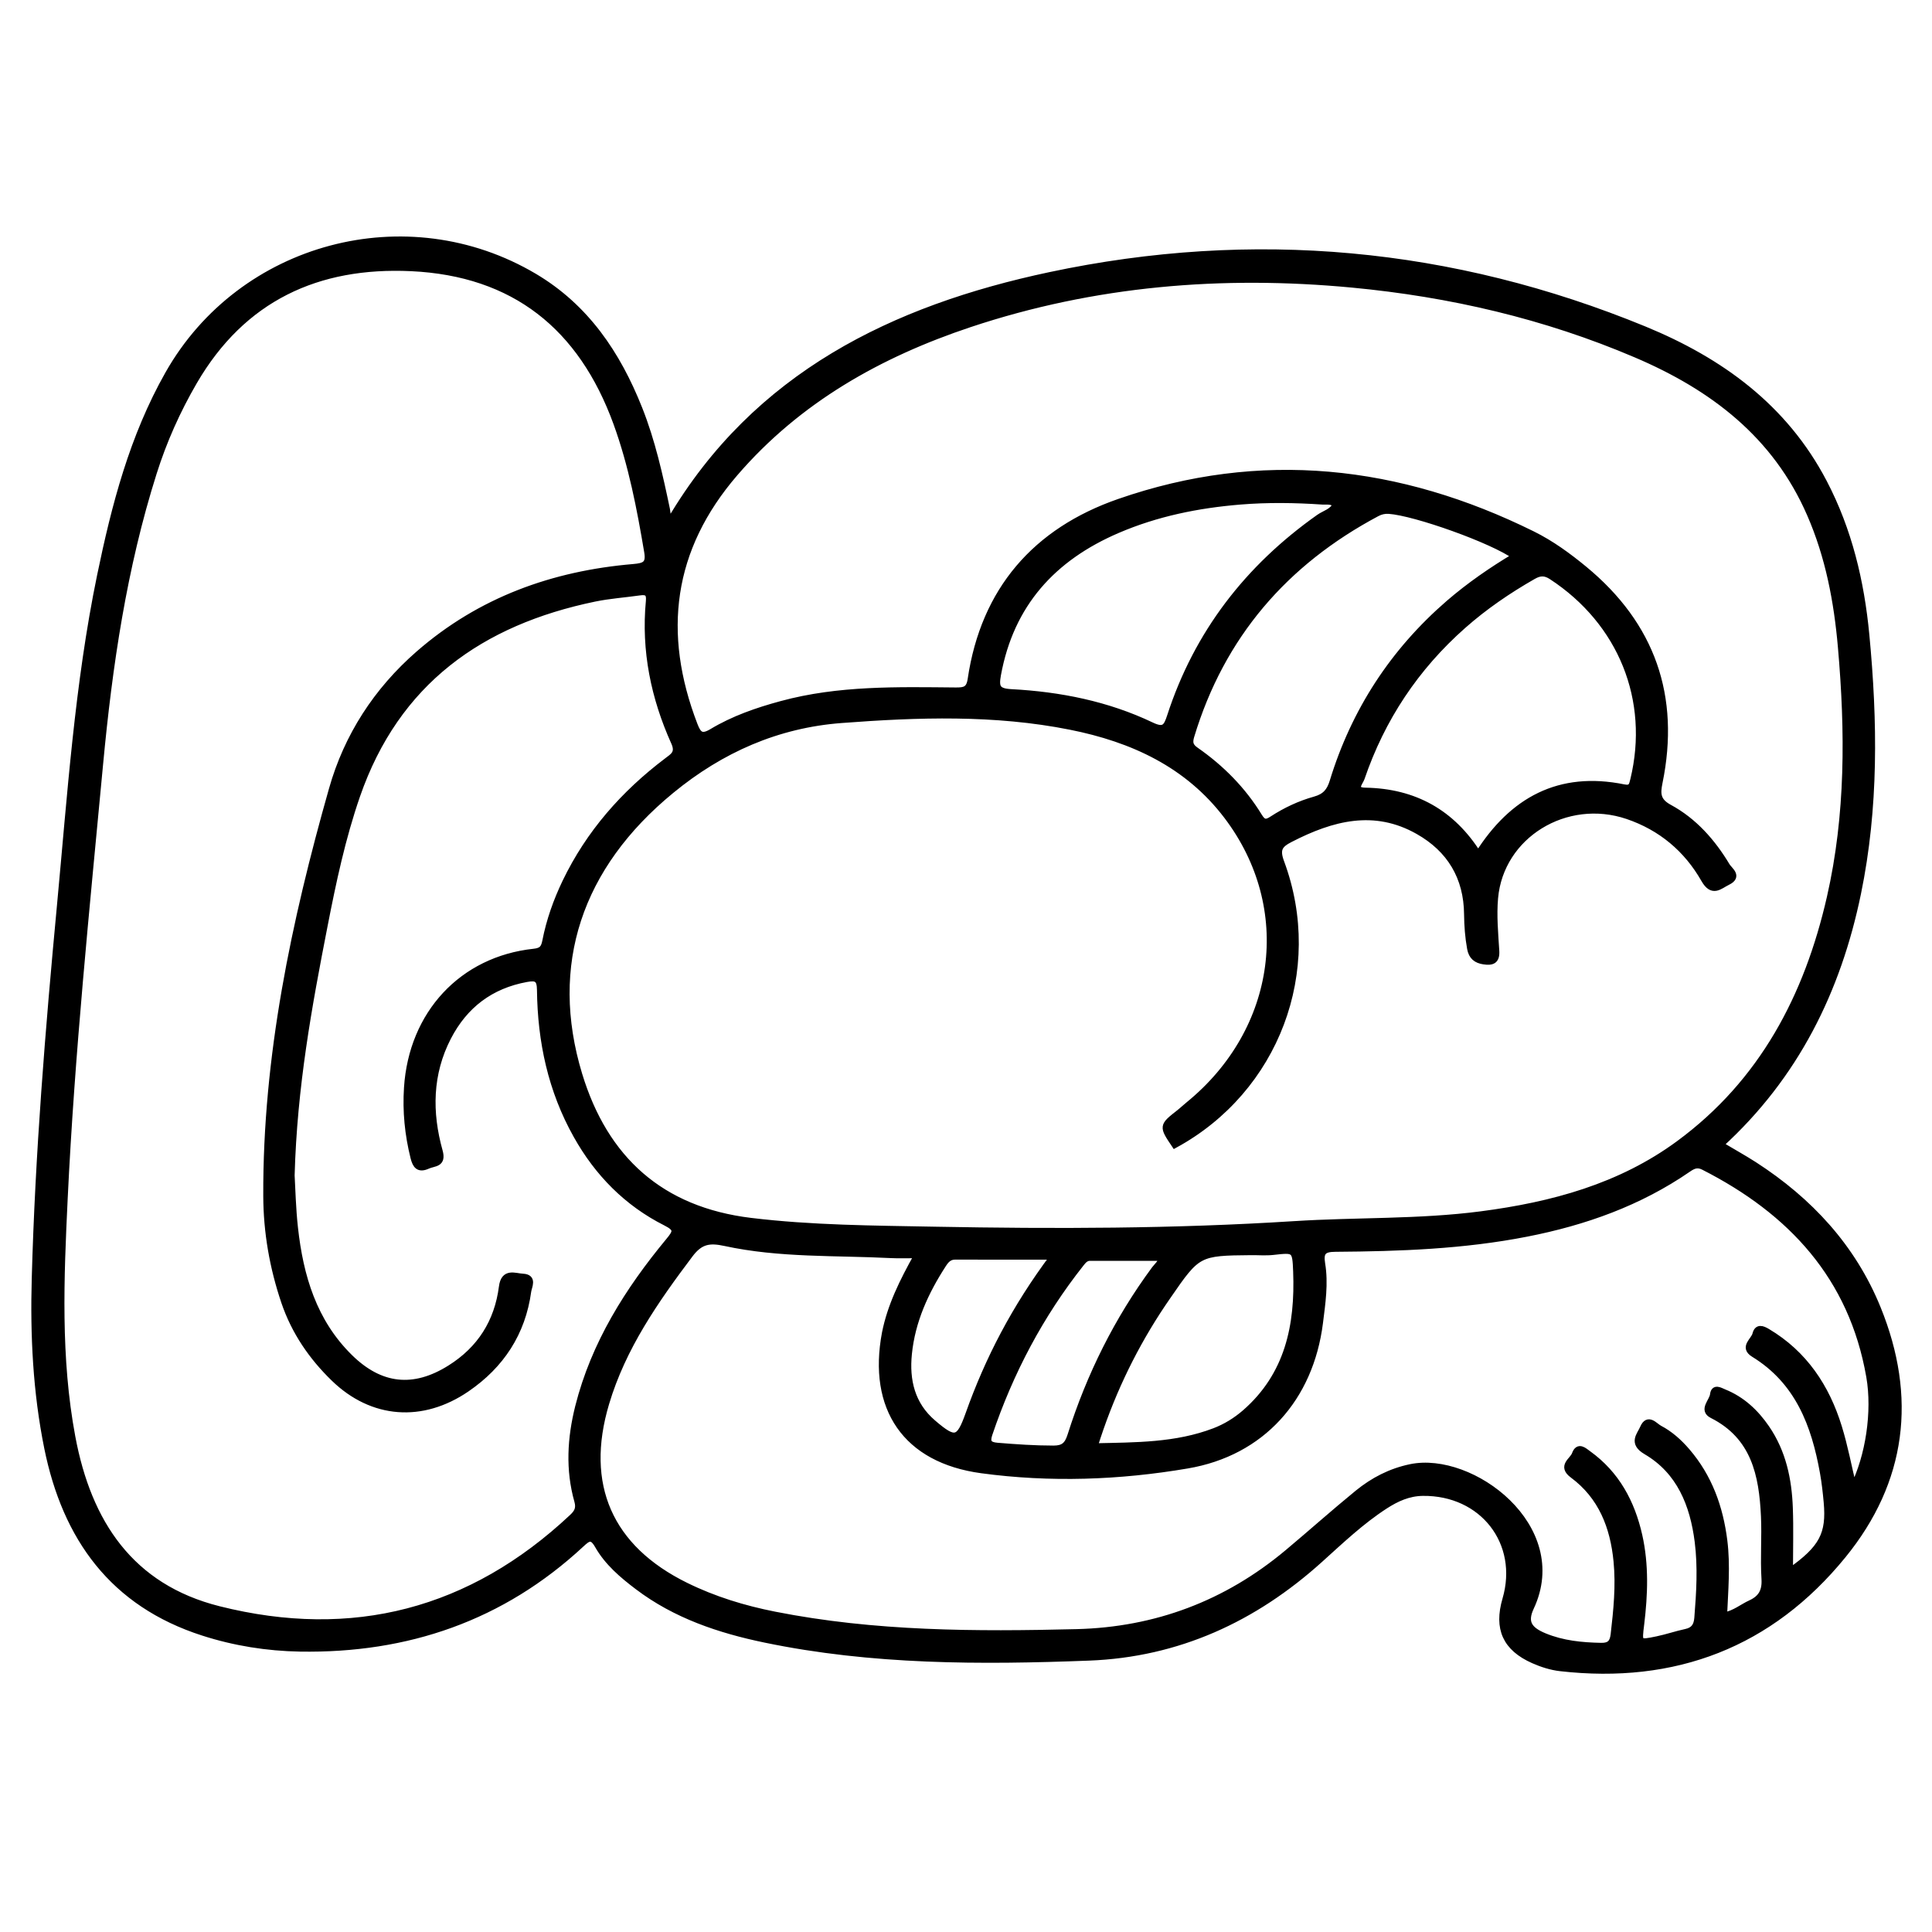 <?xml version="1.0" encoding="utf-8"?>
<!-- Generator: Adobe Illustrator 23.0.0, SVG Export Plug-In . SVG Version: 6.00 Build 0)  -->
<svg version="1.0" xmlns="http://www.w3.org/2000/svg" xmlns:xlink="http://www.w3.org/1999/xlink" x="0px" y="0px"
	 viewBox="0 0 3000 3000" style="enable-background:new 0 0 3000 3000;" xml:space="preserve">
<style type="text/css">
	.st0{stroke:#000000;stroke-width:10;stroke-miterlimit:10;}
</style>
<g id="Layer_1">
</g>
<g id="Layer_2">
	<g>
		<path class="st0" d="M1041.3,807.5c133-225.1,346.1-328.4,589-380c315.4-67,624.3-38.6,923.1,84.2
			C2671.5,560.3,2771,632.3,2832,749c38.9,74.3,57.8,154,65.7,236.8c12.8,134.3,14.5,268.4-12.9,401.2
			c-31.1,151-96.7,284-213.5,390.5c18.4,11,36,20.7,52.8,31.5c85.7,55.4,152.8,127.6,191.5,222.9c55.9,137.6,40.2,267.6-53.8,383
			c-112.9,138.6-261.4,195.3-438.9,175.1c-14.2-1.6-28.6-6.2-41.7-12c-43.1-19.1-56.5-49.2-43.3-94.4
			c25.8-88.2-35.6-167-128.7-165.8c-22.1,0.3-40.8,8.9-58.6,20.4c-36.9,23.9-68.6,54.1-101,83.3
			c-102.2,92.3-220.7,146.8-358.7,152.1c-168.3,6.5-336.7,6.6-502.8-27.9c-70.8-14.7-139.1-37.5-197.8-82
			c-23.8-18-46.8-37.5-61.8-63.8c-9.2-16.2-15.2-12.3-26.1-2.1c-123,114.3-270.2,164.6-436.5,161.8c-51.1-0.9-101.5-8.9-150.3-24.6
			c-140.3-45-213.6-147.2-241.9-286.6c-17.6-86.9-21.9-175-19.4-263.3c5.3-193.3,21-386,39.1-578.5
			c16.1-171.4,27.4-343.4,62.3-512.6c22.5-108.9,50.3-215.7,105.7-313.4C374.5,381,631.8,312.3,829.6,429.5
			c80.3,47.6,129.1,120.3,162.8,205.1c20.1,50.5,31.8,103.3,42.9,156.3C1036.5,796.9,1035.7,803.7,1041.3,807.5z M1824.2,1777.7
			c-19.5-29-19.5-29,7-49.8c5.1-4,9.7-8.5,14.7-12.5c141.8-115.7,167.5-305.9,59.4-448.3c-61-80.4-146.9-119.8-243-138.9
			c-117.7-23.5-236.8-19.5-355.6-10.5c-99.6,7.5-187.1,46.1-264.4,109.6c-143.6,117.8-194.9,270.7-143.2,441.2
			c40,131.8,127.3,210.7,266.5,227.6c95,11.5,190.6,11.9,286,13.7c185.9,3.5,371.8,3.2,557.6-8.6c96.8-6.2,194.2-2.7,290.7-15.3
			c110.3-14.4,216-42.8,307.2-109.9c129.8-95.5,199.5-228.7,234.6-382.3c29.3-128.4,28.6-258.4,17.2-388.8
			c-6.2-71.3-19.4-140.9-48.2-206.8c-53.3-122.6-151-196.9-270.2-247.7c-141-60.2-288.4-94.4-440.7-108.8
			c-202.2-19.1-400.9-2.8-594.2,61.6c-140.2,46.8-266.1,117.5-364.3,231.3c-101.5,117.6-118,248.5-63,391.4
			c5.9,15.3,11.2,20.2,27.3,10.6c33.4-20.1,70.1-32.8,107.8-43c89-24.2,179.9-21.8,270.7-21c13.9,0.1,21.1-1.4,23.5-17.8
			c20.5-138.4,100.7-230.1,230.1-275.1c220.3-76.6,434.7-52.4,641.9,50.1c29.1,14.4,55.3,33.5,80.3,54.1
			c105.4,86.9,144,197.7,116.7,331.3c-3.5,17.2-3.5,28.8,15.4,39c38.4,20.8,67,53.2,89.4,90.6c4.1,6.8,19.1,16,1.2,24.7
			c-12.6,6.1-23.4,18.8-36.3-3.9c-26.8-47.1-66.9-80.8-118.9-98.5c-95.9-32.5-197.6,30-206.2,127.5c-2.4,27.2,0.2,54.9,1.9,82.3
			c0.9,15.7-6.8,17.5-19,15.7c-11.6-1.7-18.7-7.1-21-19.7c-3.2-17.6-4.5-35.2-4.7-53.1c-0.5-57.6-26.7-101.1-76.2-129.1
			c-68.3-38.7-134-21-198.6,12.2c-16.7,8.6-22.1,15.5-14.4,36.2C2051.5,1506.9,1981.1,1692.2,1824.2,1777.7z M452.5,1825.2
			c1.2,20.1,1.8,50.9,5.2,81.4c8.3,75.4,29.1,145.8,85.3,201.1c47.6,46.8,99.4,52.5,156,16.9c46.9-29.4,73.7-71.9,80.7-126.3
			c3.1-24.5,19.7-16.1,32.3-15.5c17.2,0.9,8.9,14.7,7.9,22.3c-8.8,64.7-41.9,114.8-95.2,151.3c-69.1,47.3-146.6,41.5-205.9-16
			c-34.6-33.5-61.4-72.6-77.1-118.8c-18.1-53.4-27.7-108.3-27.9-164.4c-0.9-216.2,43.4-425.4,102-631.8
			c23.3-82.2,69-152.9,134.3-209.9c95.7-83.5,208.8-124.1,333.7-134.7c17.2-1.5,24.8-4.4,21.5-23.8c-11.4-67.8-24.3-135-47.9-200
			C903,507.4,798.5,423.6,638.7,416.1c-145.7-6.9-262,46.8-337.5,176.5c-26.1,44.9-47.2,92.1-62.8,141.6
			c-46.6,147.2-68.9,299-83.3,452.2c-21.1,224.7-44.2,449.3-55,674.8c-5.9,123.7-11.1,247.2,11.9,370.2
			c24.9,133.4,90.8,233.2,227.7,267.6c207.7,52.2,392,4.4,549-143c7.6-7.1,11.4-13.5,8.1-25.2c-13.8-48.7-10.9-97.7,1.3-146.3
			c24.7-97.9,77.1-180.9,140.6-257.6c11.6-14,13.7-19.1-4.9-28.5c-60.1-30.3-105.6-76.6-138.5-135.3
			c-39.4-70.1-55.6-146.2-56.5-225.8c-0.2-17.5-5.5-20.3-21.3-17.4c-55.8,10.2-96.1,41-121.8,90.6c-29.4,56.8-30.1,116.9-13.3,177.1
			c5.7,20.5-8.2,17.8-18.3,22.4c-14.1,6.4-18.6-0.4-21.7-12.6c-8.9-35.6-12.5-71.7-10.1-108.3c7.4-114.9,85.4-199,196.8-210.9
			c12.3-1.3,15.8-5.7,18-17c6.2-31.8,17-62.2,31.1-91.6c36.6-76,90.6-137.3,157.5-187.9c9.6-7.3,18.8-12.2,11.4-28.8
			c-31.4-69.7-46.5-142.8-39.2-219.4c1.3-13.2-3.9-15.5-14.9-13.9c-23.2,3.3-46.7,4.9-69.6,9.6c-177.2,36.6-307.9,129.4-369.2,306.2
			c-22.8,65.9-37.2,133.8-50.5,202C479.3,1562.2,456.3,1687.1,452.5,1825.2z M1424.7,1948.7c-16.4,0-28.4,0.5-40.3-0.1
			c-86.4-4.4-173.5-0.3-258.7-18.8c-24-5.2-38.4-3.1-54.3,18c-53.8,71.4-104.5,144.2-130.4,231c-38,127,5.1,225.2,124,283.6
			c43.7,21.5,90.1,35.7,137.8,45.1c155.1,30.7,312.1,31.1,469.1,27.2c123-3.1,232.6-44.3,327.3-123.5
			c36.6-30.6,72.2-62.5,109.2-92.7c24-19.5,50.8-33.5,82-40c94.6-19.7,245.1,92.6,186.6,217.4c-10.8,23.1-3.1,35,21.2,45
			c28.1,11.6,57.7,14.5,87.9,15.1c13.8,0.3,18.4-5.5,19.9-17.9c4.4-37.8,8.2-75.7,4.5-113.8c-5.2-53.6-23.6-100.9-68.3-134
			c-18.9-14-0.1-22.1,3.5-32c5.1-14.2,13.7-5.7,20.6-0.7c43.7,31.4,67.4,75.7,78.9,126.9c10.2,45.5,8.5,91.6,2.9,137.6
			c-3.6,29.5-4.3,29.8,25.2,23.7c15-3.1,29.6-8.2,44.6-11.4c12.3-2.6,17-9.8,18-21.8c3.2-39.6,5.6-79.3,0.6-118.8
			c-7.3-57.5-28-109.4-80.2-140c-22.7-13.3-9.8-24.8-4.7-36.6c7.5-17.2,17.7-2.9,25.1,1c16.6,8.7,30.5,21.2,42.7,35.4
			c34.4,40,51.3,87.1,57.8,138.9c4.8,38.4,1.3,76.8-0.4,116.5c17.4-3.5,28.6-13.5,41.6-19.4c16.7-7.7,23-19,21.8-38.1
			c-2-32.3,0.7-64.8-0.8-97.1c-3-64.2-15-124-80.7-157.1c-16-8.1,0.4-21.1,1.6-31.7c1.4-12,10.4-6.1,16.7-3.5
			c28,11.3,49,31,65.8,55.5c25.6,37.4,34.5,79.8,36.1,124c1.2,31.9,0.2,63.8,0.2,98.5c50.7-35.6,62.2-57.9,57.7-107.6
			c-1.4-15.3-3.1-30.6-5.8-45.7c-13.3-74.5-38.7-142-107.7-184.3c-17.4-10.7,0.4-20.7,2.8-30.6c2.7-11.2,10.2-8.7,18.2-3.9
			c57.3,34.1,91.6,85.7,110.8,148c9.3,30.1,15.1,61.2,22.8,93.3c23.7-47,34.6-117,25-171.9c-27-154.8-121.6-256.5-257.5-325.6
			c-9.9-5-16.4-1.9-24.2,3.5c-75.9,52.3-160.6,82.4-250.4,100c-98.2,19.3-197.6,22.8-297.2,23.5c-19,0.1-23.8,5.5-20.9,23.5
			c5.1,30.7,0.4,61.4-3.4,91.9c-14.8,117-90,201.5-205.7,221.1c-105.6,18-212.9,21.8-319.3,7.4c-117.7-15.9-171.9-96-149.8-212.9
			C1382.9,2027.9,1401.4,1990.3,1424.7,1948.7z M2295.3,1326.6c53.3-84.2,126.1-124,226-103.7c12.1,2.5,13-3.2,15.2-12.1
			c30-124-18.8-244.9-127.1-315.7c-10.4-6.8-18.4-6.4-28.7-0.5c-38.7,22.1-75.3,47.1-108.7,76.6c-73.7,65.1-126.3,144.2-158,237.1
			c-2.1,6.3-14.8,19.5,6.2,19.8C2196.2,1229.4,2254.7,1262,2295.3,1326.6z M2352.6,863.7c-34.5-25-155.2-68.1-196.1-70.8
			c-6.8-0.4-12.6,1-18.5,4.1c-143.1,76.2-241.3,189.8-288.5,346c-3.1,10.4-1.6,15.9,7.3,22.1c39.6,27.6,73.1,61.4,98.3,102.7
			c6.4,10.4,11.2,10.5,20.7,4.2c20.4-13.3,42.6-23.7,65.9-30.2c16.1-4.5,23.3-12.9,28-28.4c33.5-109.4,93.6-201.7,180.2-276.7
			C2281.7,909.3,2316.1,885.5,2352.6,863.7z M2074.3,783.5c-6.1-6.5-13.8-4.6-20.8-5c-42.6-2.9-85.3-3.5-127.9,0
			c-65.6,5.4-129.5,18.3-190.3,44.4c-100.5,43.1-165.9,114.9-186,224.8c-3.5,19.4-1.2,26.2,20.8,27.4c75.5,4,149.2,18.6,217.9,51.4
			c19.6,9.3,23.6,2.8,29.1-14.1c41.9-129.1,120.7-230.8,231.1-308.8C2057.1,797.3,2069.2,794.9,2074.3,783.5z M1699.4,2246.1
			c64.9-1.4,127-0.9,186.4-23.6c17.5-6.7,33.3-16.4,47.5-28.7c67.1-58.4,82.9-135.6,79.7-219.4c-1.3-34.9-2.4-34.5-36.4-30.7
			c-11.2,1.2-22.6,0.2-33.9,0.3c-81.7,0.7-83.2,1.5-129.1,68.2c-5.5,8-11,16-16.2,24.1C1755.6,2101,1723.2,2170,1699.4,2246.1z
			 M1803.2,1952.8c-37.1,0-73.9,0-110.7,0c-6.3,0-10.1,4.2-13.7,8.8c-63.4,80-110.2,168.8-142.8,265.3c-4.2,12.6-0.6,17.3,12.6,18.4
			c29,2.4,58,4.4,87.2,4.4c15.7,0,21.9-5.6,26.7-20.6c29.5-93.1,72.4-179.6,130.6-258.4C1797.1,1965.3,1803.8,1960.8,1803.2,1952.8z
			 M1635.5,1951c-55.7,0-104,0.1-152.3-0.1c-9.6,0-14.4,5.7-18.9,12.7c-27.5,42.5-48.2,87.7-53.3,138.6c-4.2,41.3,4.6,79,37.7,107.3
			c34.3,29.4,40.7,27.6,55.4-13.4C1534.5,2110.6,1575.8,2030.8,1635.5,1951z"/>
	</g>
</g>
</svg>
